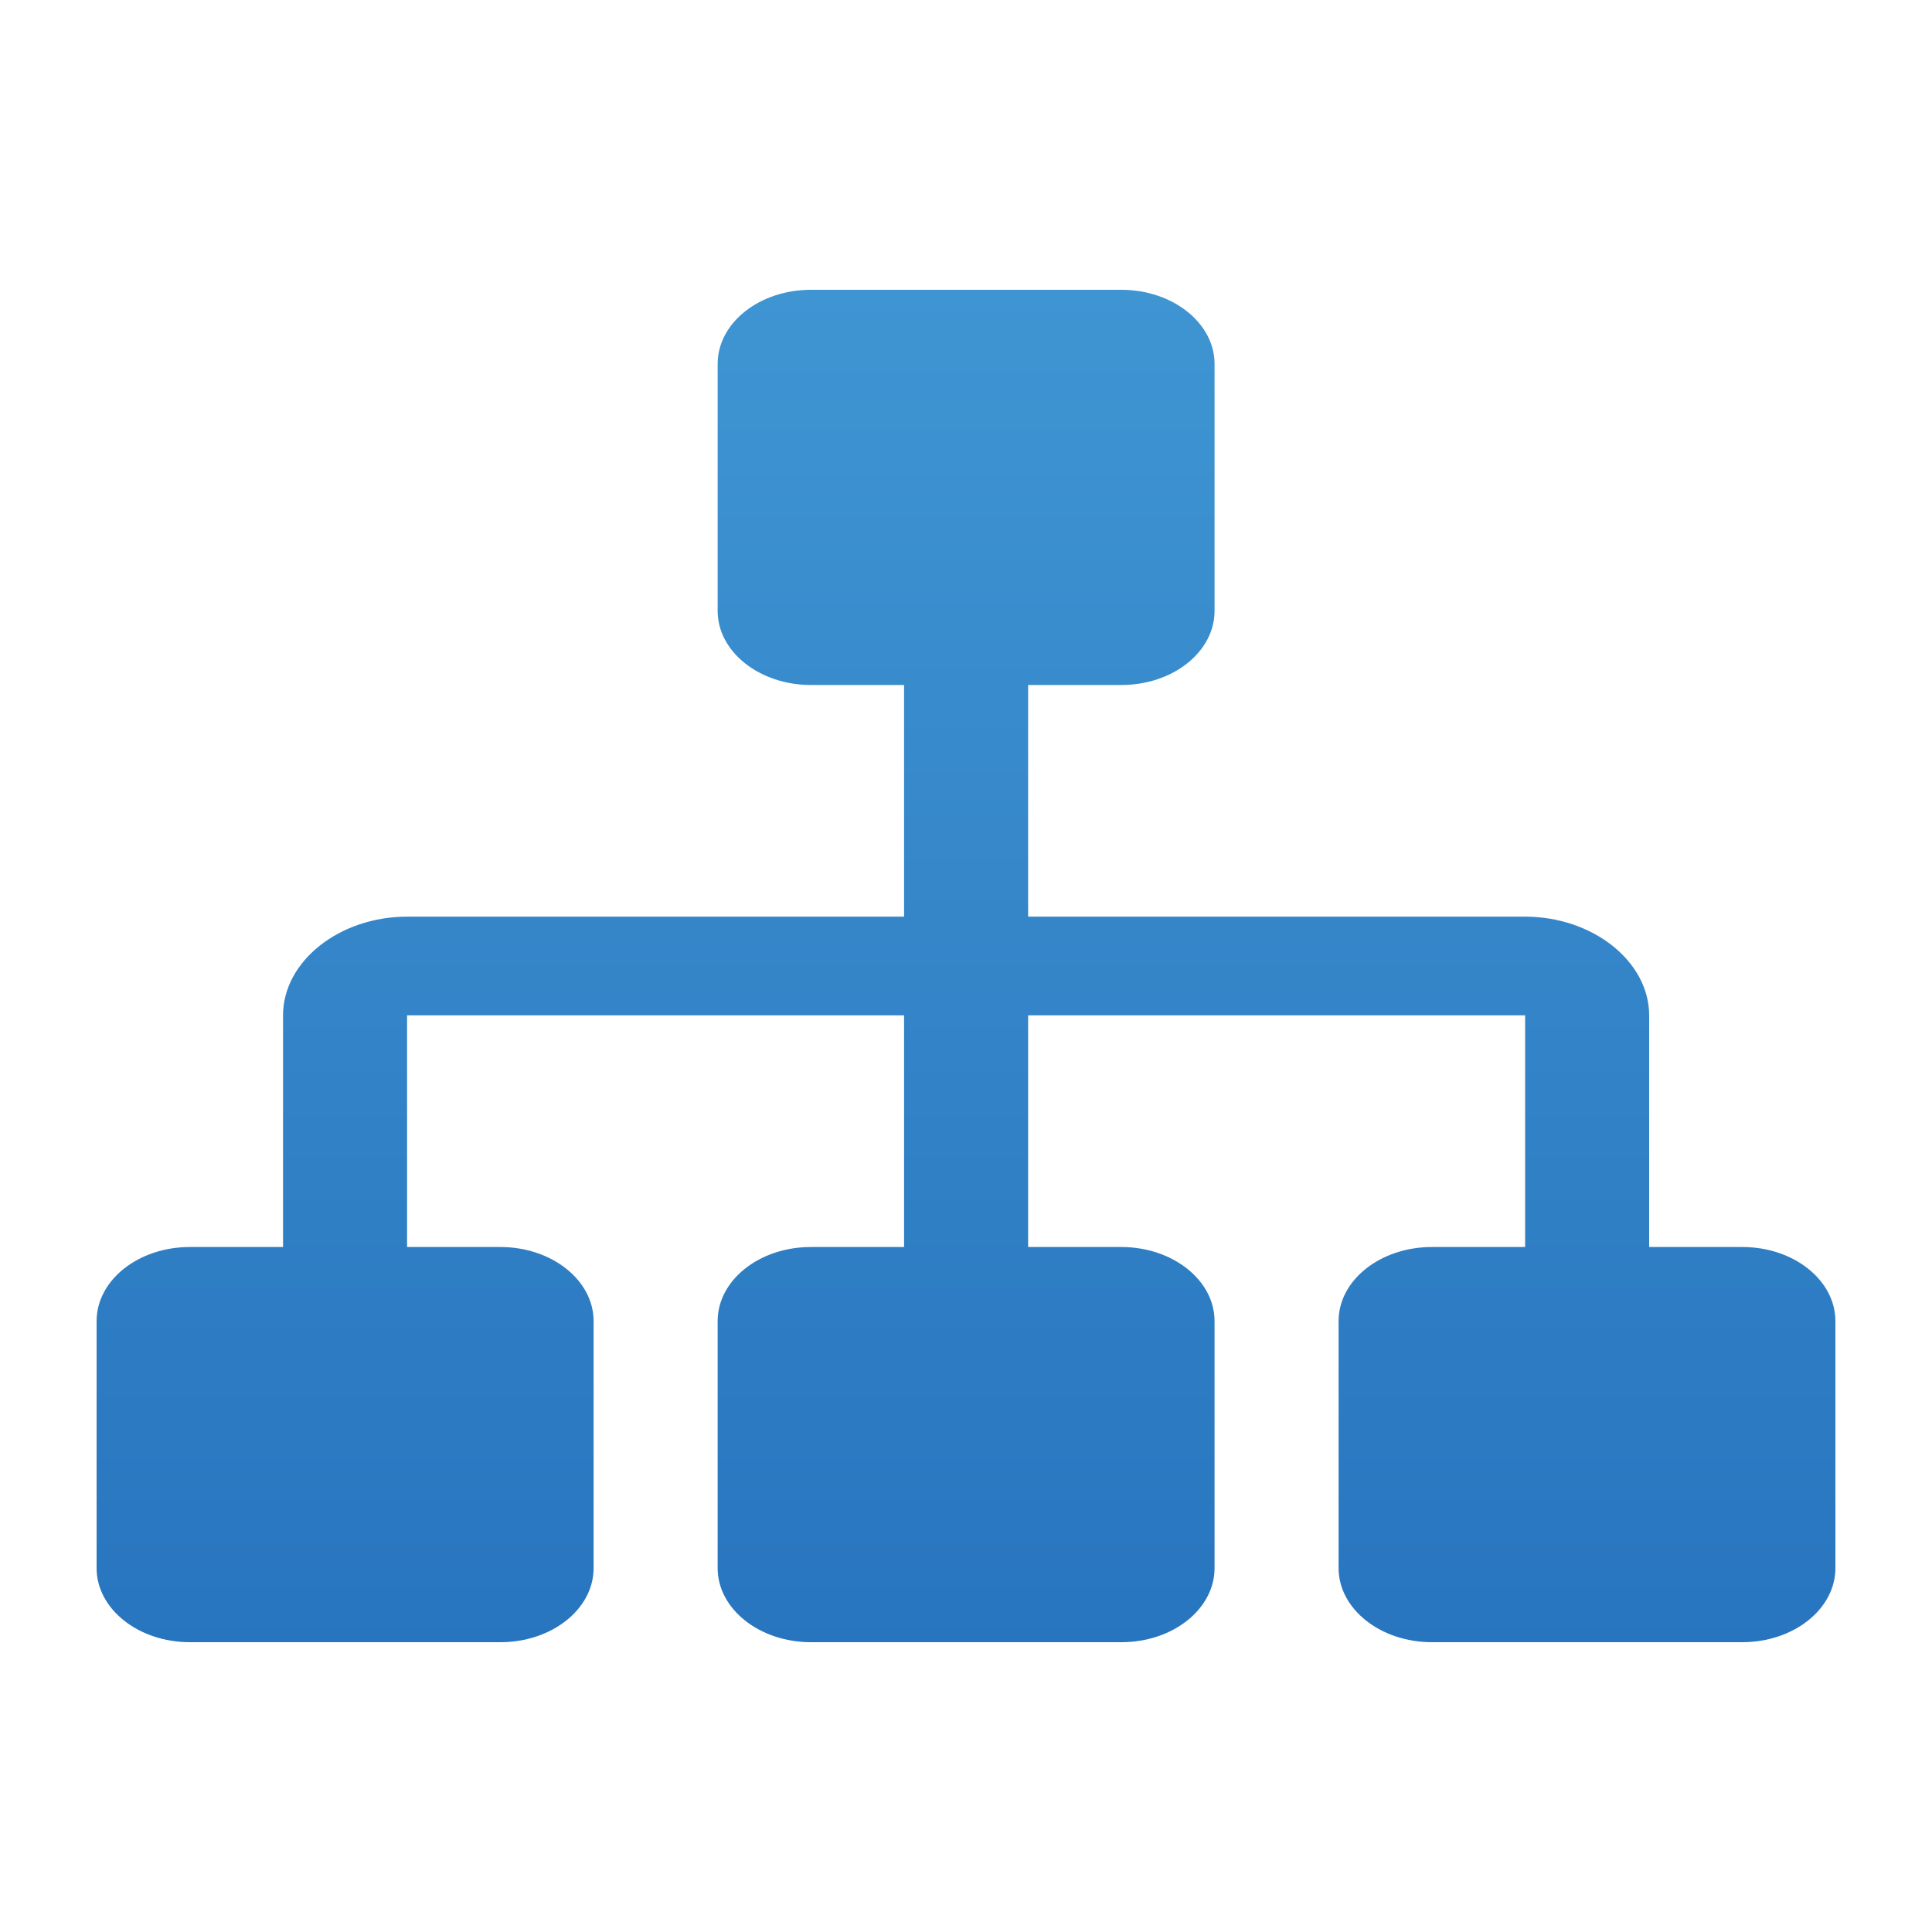 <?xml version="1.0" encoding="UTF-8"?>
<svg width="20px" height="20px" viewBox="0 0 20 20" version="1.1" xmlns="http://www.w3.org/2000/svg" xmlns:xlink="http://www.w3.org/1999/xlink">
    <!-- Generator: Sketch 52.5 (67469) - http://www.bohemiancoding.com/sketch -->
    <title>icon_procedure_manage@2x</title>
    <desc>Created with Sketch.</desc>
    <defs>
        <linearGradient x1="50%" y1="0%" x2="50%" y2="100%" id="linearGradient-1">
            <stop stop-color="#3F95D2" offset="0%"></stop>
            <stop stop-color="#2875BF" offset="100%"></stop>
        </linearGradient>
    </defs>
    <g id="页面-1" stroke="none" stroke-width="1" fill="none" fill-rule="evenodd">
        <g id="1-1-0主页" transform="translate(-30, -517)">
            <g id="侧边菜单" transform="translate(0, 62)">
                <g id="分组-2-copy-6" transform="translate(0, 434)">
                    <g id="主页" transform="translate(30, 21)">
                        <rect id="矩形" x="0" y="0" width="20" height="20"></rect>
                        <path d="M19,13.676 L19,16.233 C19,16.656 18.569,17 18.035,17 L14.823,17 C14.29,17 13.857,16.656 13.857,16.233 L13.857,13.676 C13.857,13.253 14.288,12.909 14.823,12.909 L15.788,12.909 L15.788,10.511 L10.643,10.511 L10.643,12.909 L11.608,12.909 C12.14,12.909 12.573,13.253 12.573,13.676 L12.573,16.233 C12.573,16.656 12.143,17 11.608,17 L8.394,17 C7.862,17 7.429,16.656 7.429,16.233 L7.429,13.676 C7.429,13.253 7.86,12.909 8.394,12.909 L9.359,12.909 L9.359,10.511 L4.214,10.511 L4.214,12.909 L5.18,12.909 C5.712,12.909 6.145,13.253 6.145,13.676 L6.145,16.233 C6.145,16.656 5.714,17 5.18,17 L1.965,17 C1.433,17 1,16.656 1,16.233 L1,13.676 C1,13.253 1.431,12.909 1.965,12.909 L2.93,12.909 L2.93,10.511 C2.93,9.951 3.513,9.489 4.216,9.489 L9.359,9.489 L9.359,7.091 L8.394,7.091 C7.862,7.091 7.429,6.747 7.429,6.324 L7.429,3.767 C7.429,3.344 7.86,3 8.394,3 L11.608,3 C12.14,3 12.573,3.344 12.573,3.767 L12.573,6.324 C12.573,6.747 12.143,7.091 11.608,7.091 L10.643,7.091 L10.643,9.489 L15.786,9.489 C16.489,9.489 17.072,9.953 17.072,10.511 L17.072,12.909 L18.037,12.909 C18.569,12.909 19,13.253 19,13.676 Z" id="Shape" fill="url(#linearGradient-1)"></path>
                    </g>
                </g>
            </g>
        </g>
    </g>
</svg>